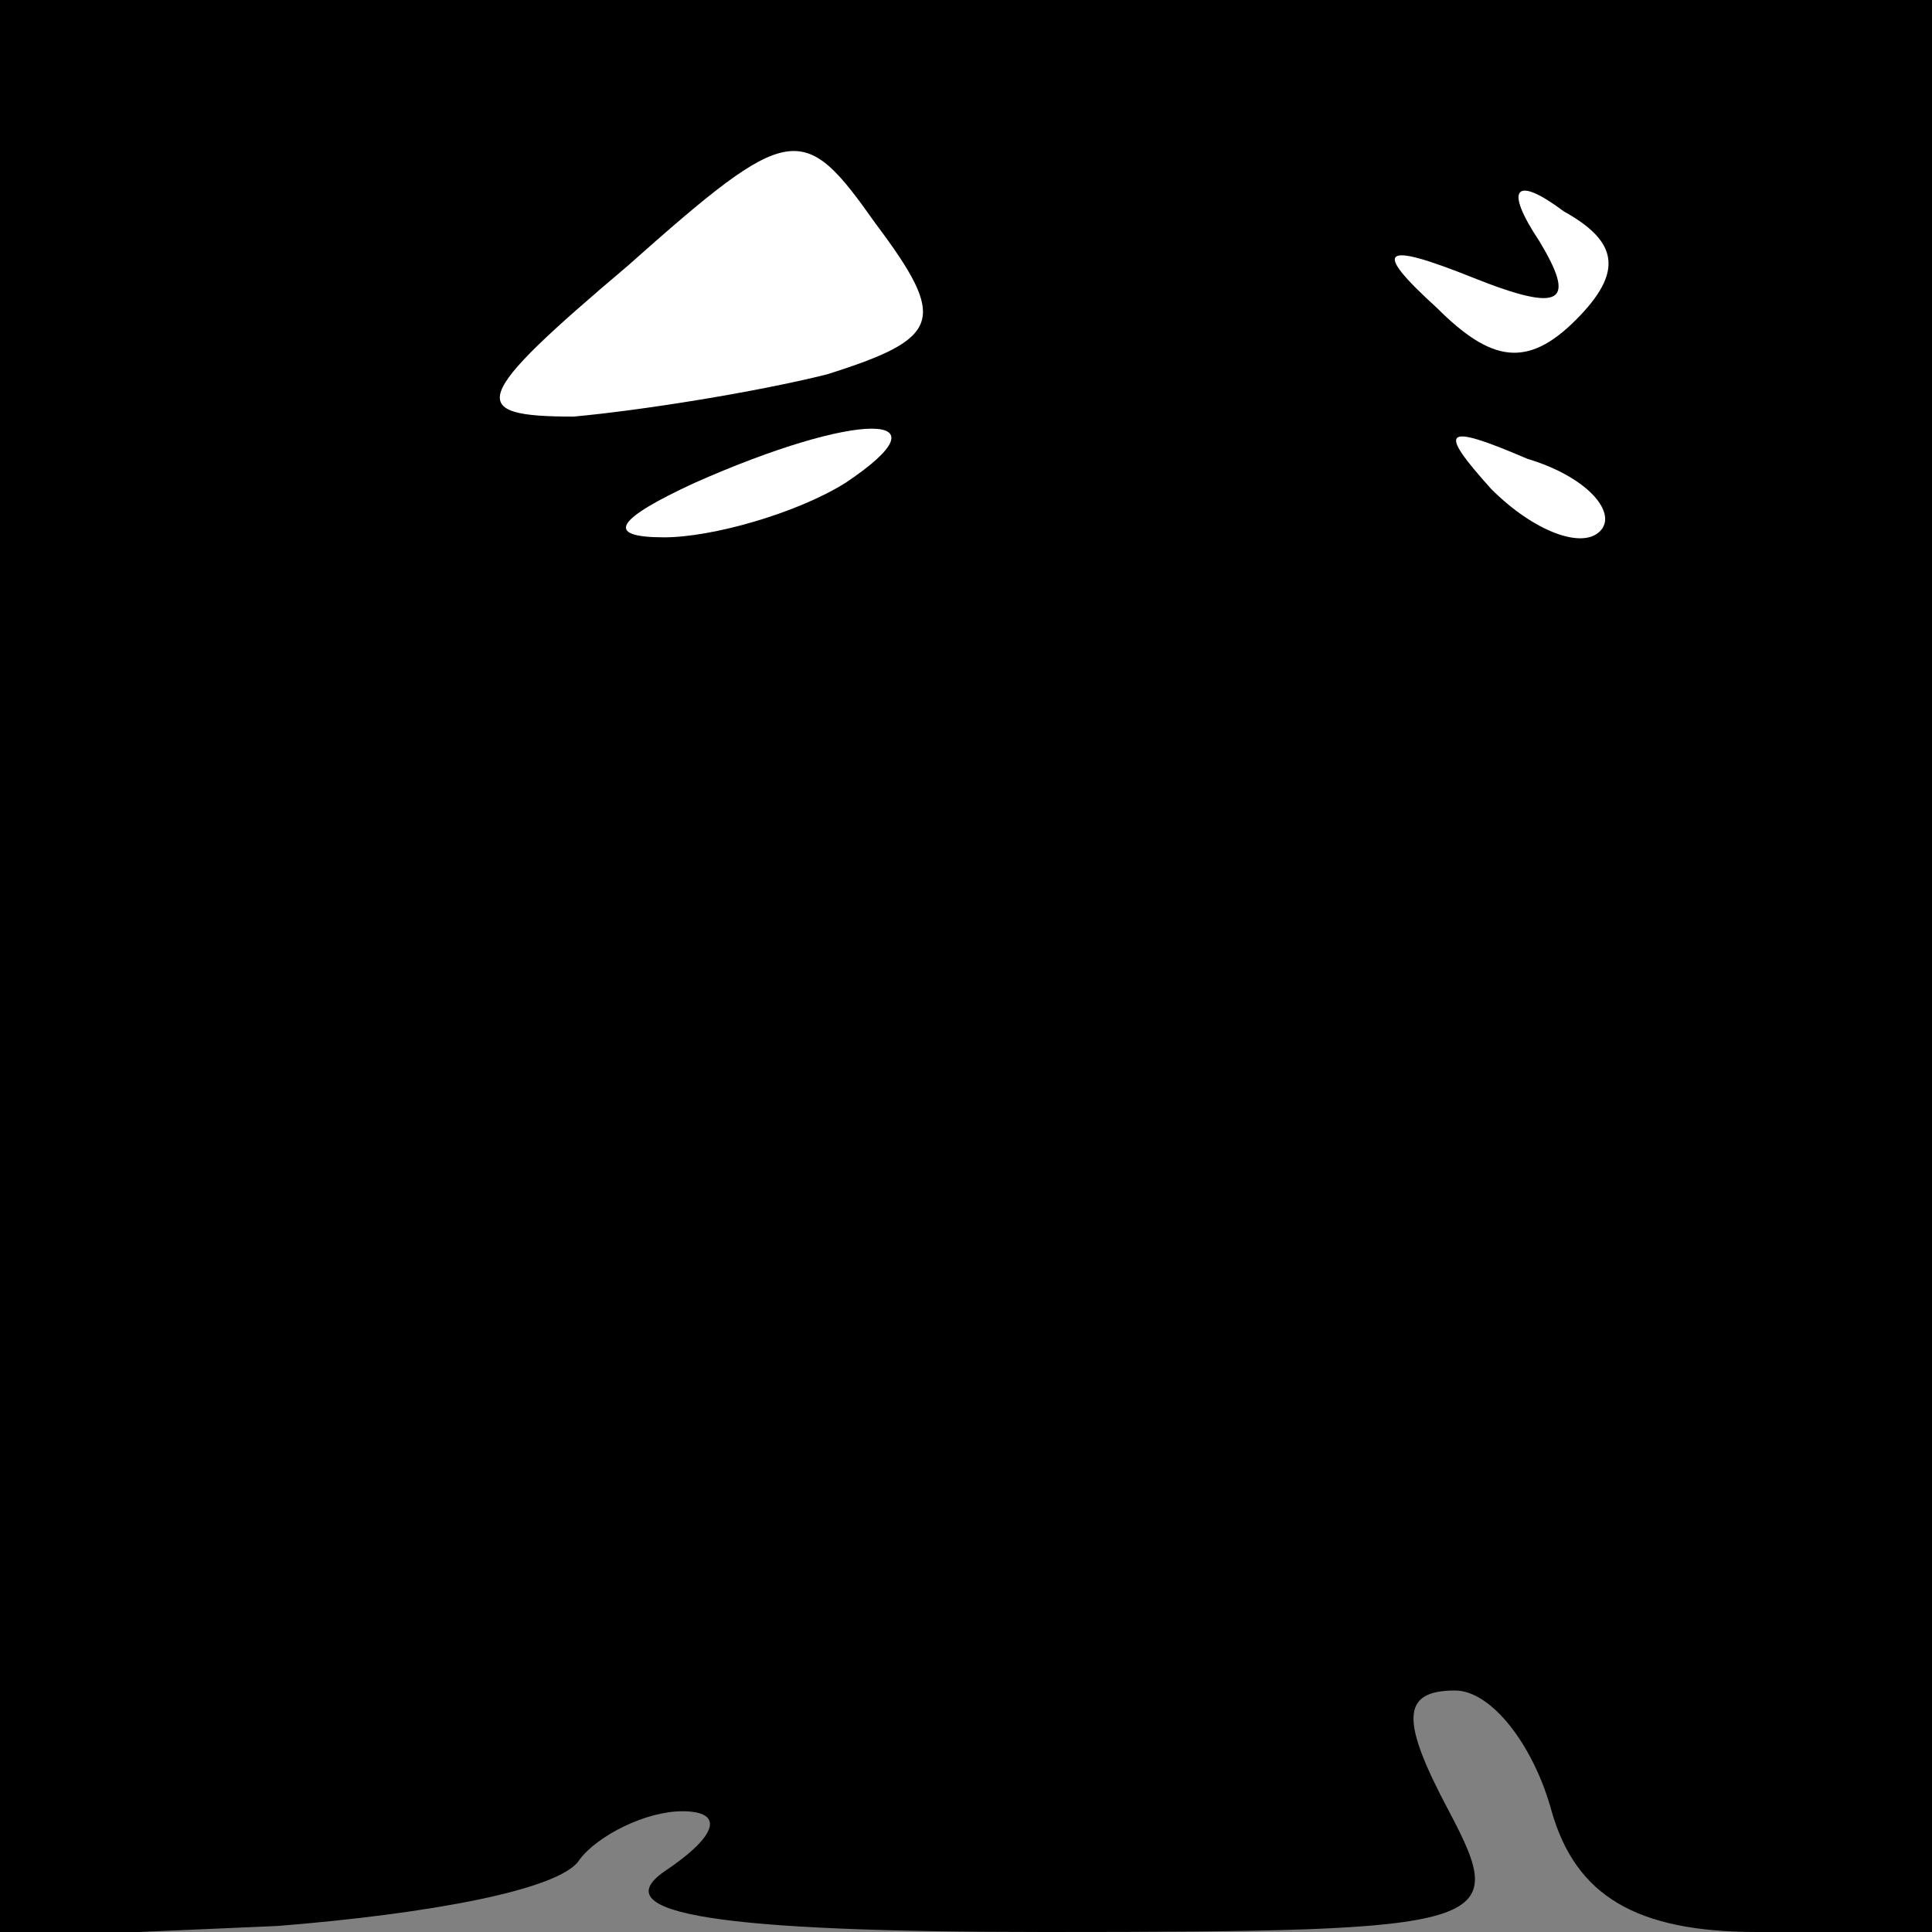<?xml version="1.0" standalone="no"?>
<!DOCTYPE svg PUBLIC "-//W3C//DTD SVG 20010904//EN"
 "http://www.w3.org/TR/2001/REC-SVG-20010904/DTD/svg10.dtd">
<svg version="1.0" xmlns="http://www.w3.org/2000/svg"
 width="32pt" height="32pt" viewBox="0 0 32 32"
 preserveAspectRatio="xMidYMid meet">
<rect x="0" y="0" width="32" height="32" fill="#808080" stroke="none"/>
<g transform="translate(0,32) scale(0.1,-0.1)"
fill="#000000" stroke="none">
<path fill="#000000" stroke="none" d="M0 160 l0 -161 46 2 c25 2 47 6 50 11
3 4 11 8 17 8 7 0 6 -4 -3 -10 -10 -7 9 -10 63 -10 75 0 77 1 67 20 -8 15 -8
20 1 20 6 0 13 -9 16 -20 4 -14 14 -20 34 -20 l29 0 0 160 0 160 -160 0 -160
0 0 -160z"/>
<path fill="#ffffff" stroke="none" d="M137 258 c-12 -3 -31 -6 -42 -7 -18 0
-17 3 9 25 27 24 29 24 41 7 12 -16 11 -19 -8 -25z"/>
<path fill="#ffffff" stroke="none" d="M261 267 c-8 -8 -14 -7 -23 2 -11 10
-9 11 6 5 15 -6 17 -4 11 6 -6 9 -4 11 4 5 9 -5 10 -10 2 -18z"/>
<path fill="#ffffff" stroke="none" d="M140 240 c-8 -5 -22 -9 -30 -9 -10 0
-8 3 5 9 27 12 43 12 25 0z"/>
<path fill="#ffffff" stroke="none" d="M265 232 c-3 -3 -11 0 -18 7 -9 10 -8
11 6 5 10 -3 15 -9 12 -12z"/>
</g>
</svg>
